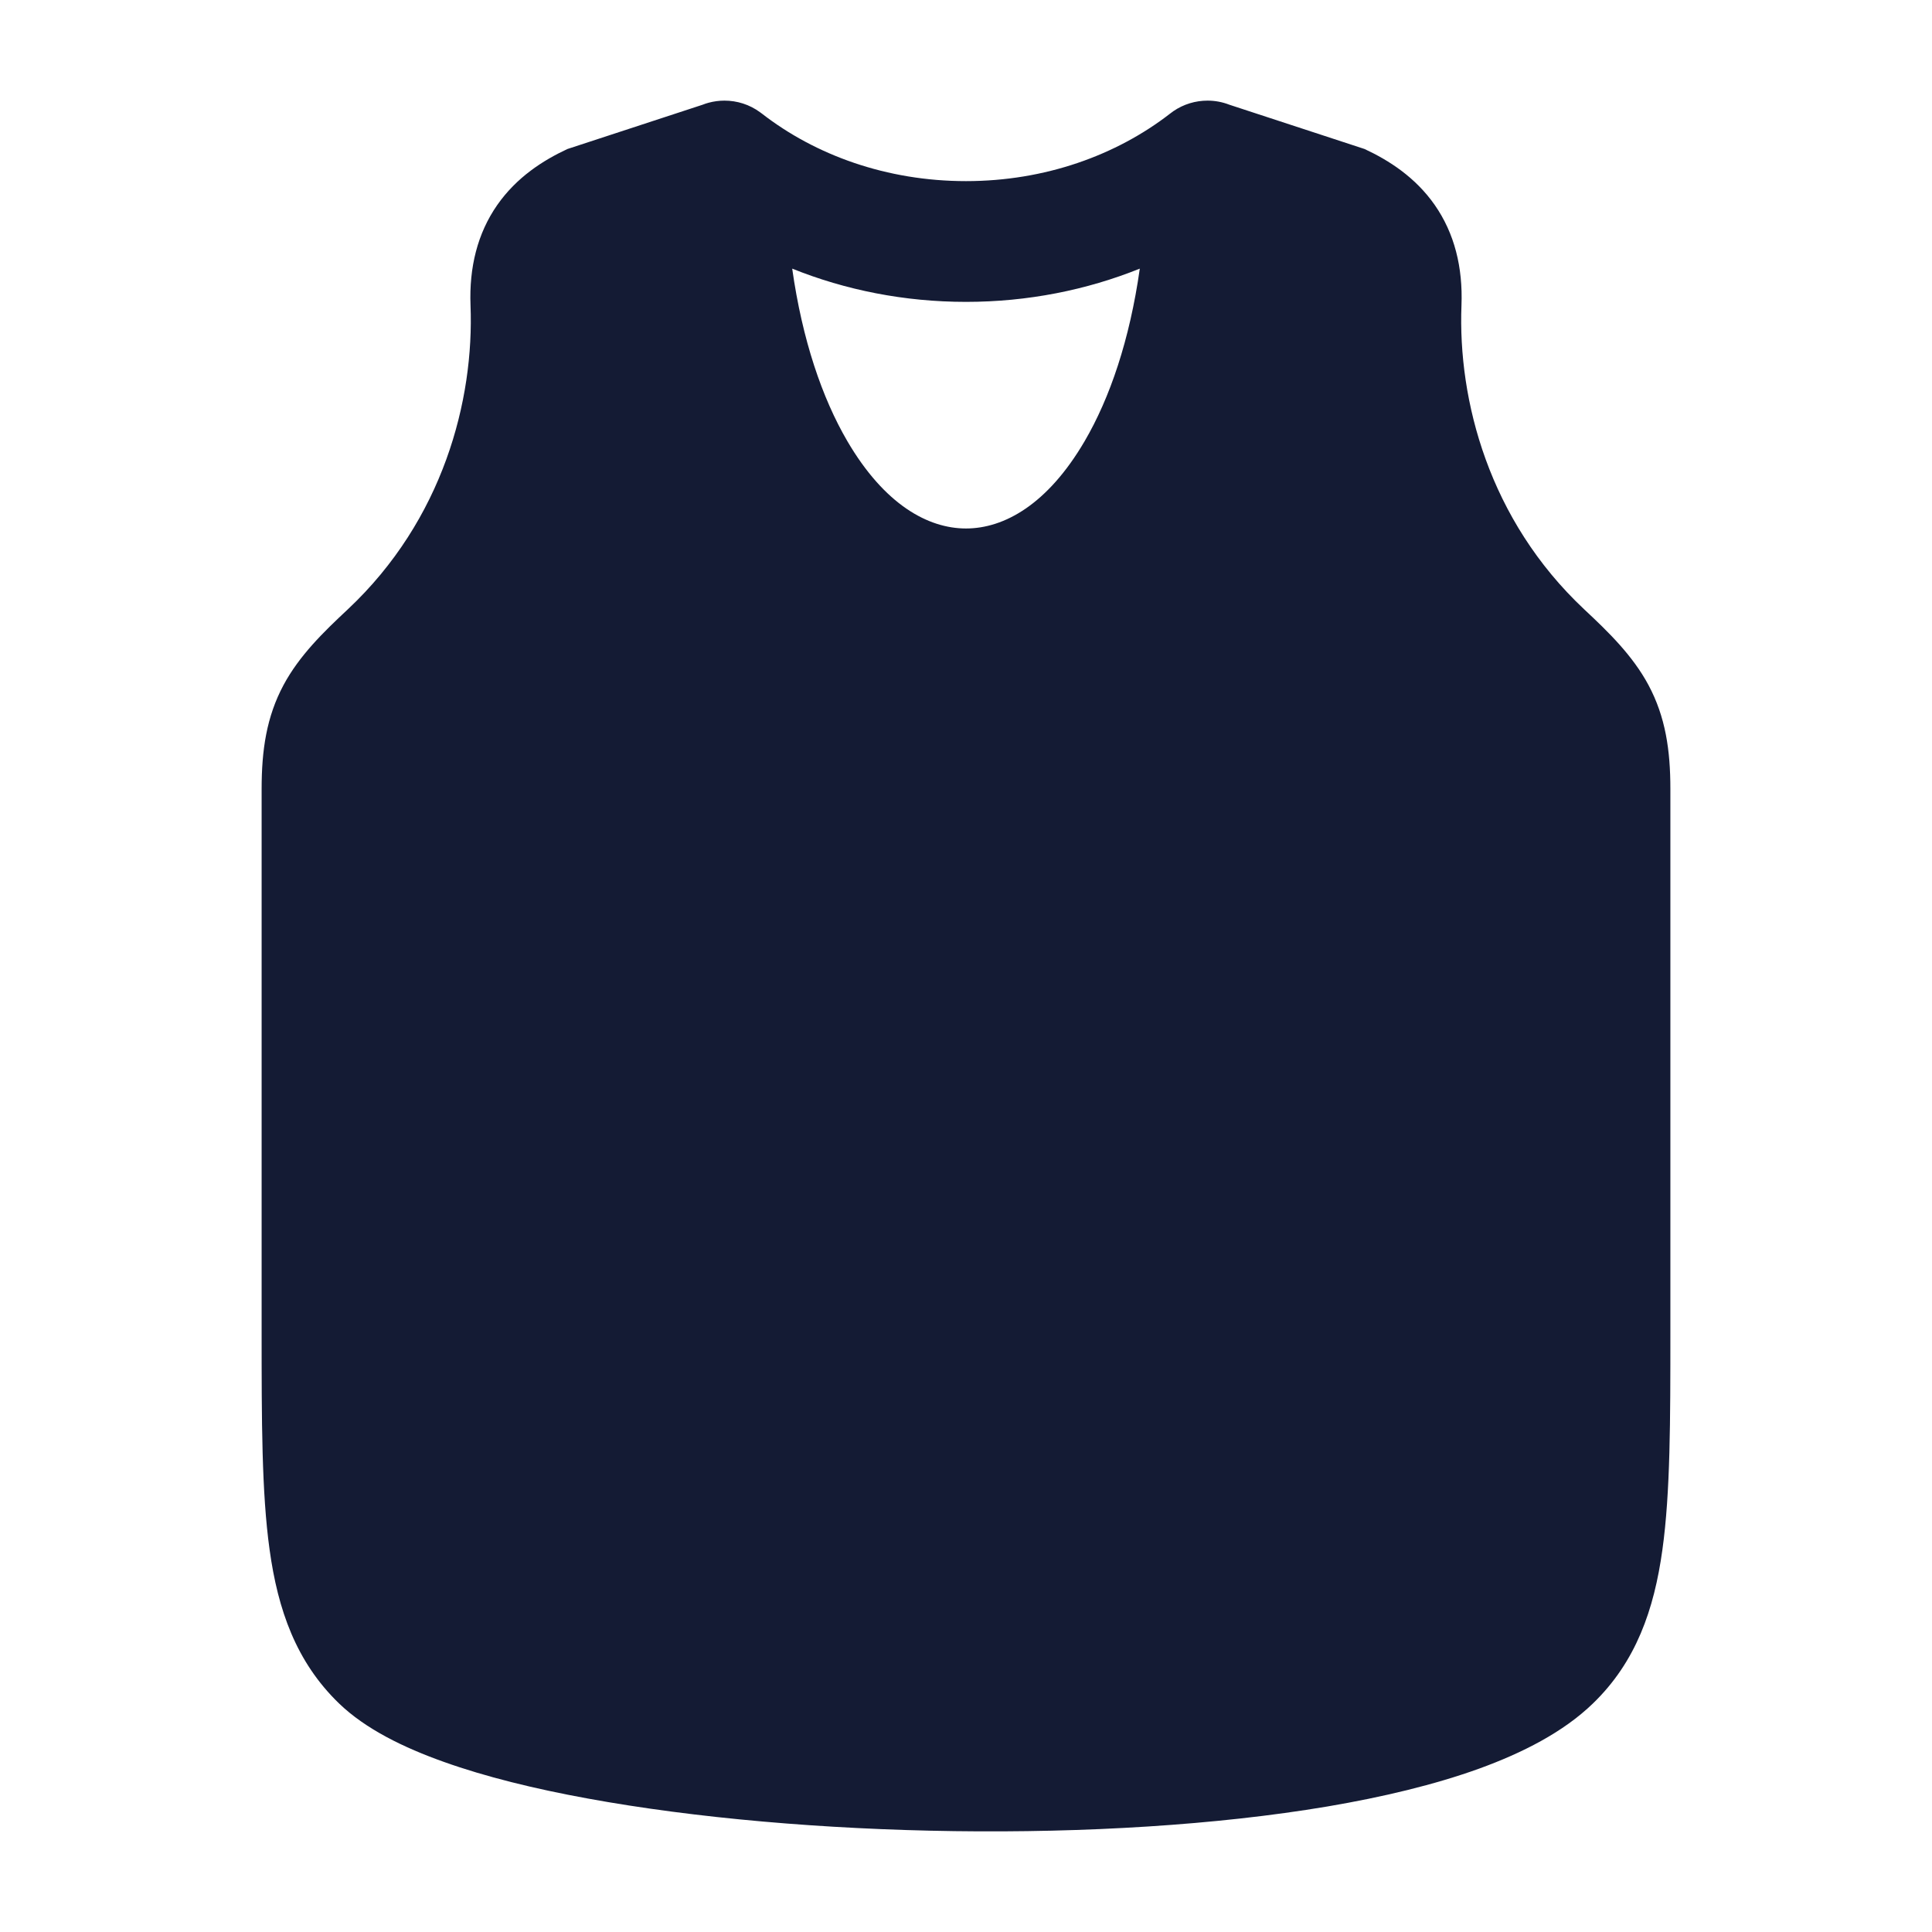 <svg width="24" height="24" viewBox="0 0 24 24" fill="none" xmlns="http://www.w3.org/2000/svg">
<path fill-rule="evenodd" clip-rule="evenodd" d="M8.999 1.25C9.154 1.25 9.31 1.297 9.444 1.396C9.451 1.4 9.457 1.405 9.463 1.41C10.128 1.927 11.015 2.25 12 2.25C12.983 2.25 13.868 1.928 14.533 1.413C14.547 1.402 14.561 1.391 14.576 1.381C14.703 1.294 14.851 1.25 15.001 1.25C15.093 1.25 15.185 1.267 15.272 1.301L16.951 1.851C17.254 1.992 17.581 2.201 17.822 2.545C18.069 2.899 18.173 3.322 18.155 3.793C18.109 4.972 18.495 6.458 19.68 7.57C19.983 7.853 20.281 8.143 20.478 8.51C20.69 8.906 20.75 9.32 20.75 9.8V16.552C20.75 17.644 20.75 18.541 20.651 19.251C20.548 19.997 20.322 20.645 19.789 21.16C19.421 21.517 18.913 21.775 18.373 21.971C17.822 22.17 17.178 22.324 16.488 22.441C15.105 22.674 13.467 22.769 11.856 22.747C10.245 22.725 8.633 22.586 7.302 22.342C6.637 22.221 6.026 22.07 5.514 21.887C5.019 21.711 4.542 21.48 4.211 21.16C3.678 20.645 3.452 19.997 3.349 19.251C3.25 18.541 3.25 17.644 3.25 16.552V16.552V9.8C3.25 9.32 3.31 8.906 3.522 8.51C3.719 8.143 4.017 7.853 4.32 7.57C5.505 6.458 5.891 4.972 5.845 3.793C5.827 3.322 5.931 2.899 6.178 2.545C6.419 2.201 6.746 1.992 7.049 1.851L8.728 1.301C8.753 1.291 8.777 1.283 8.803 1.276C8.867 1.259 8.933 1.25 8.999 1.25ZM9.841 3.337C9.966 4.221 10.213 4.945 10.526 5.48C10.987 6.268 11.528 6.565 12 6.565C12.472 6.565 13.013 6.268 13.474 5.48C13.787 4.945 14.034 4.221 14.159 3.337C13.498 3.603 12.766 3.75 12 3.75C11.234 3.75 10.502 3.603 9.841 3.337Z" fill="#141B34"/>
</svg>
